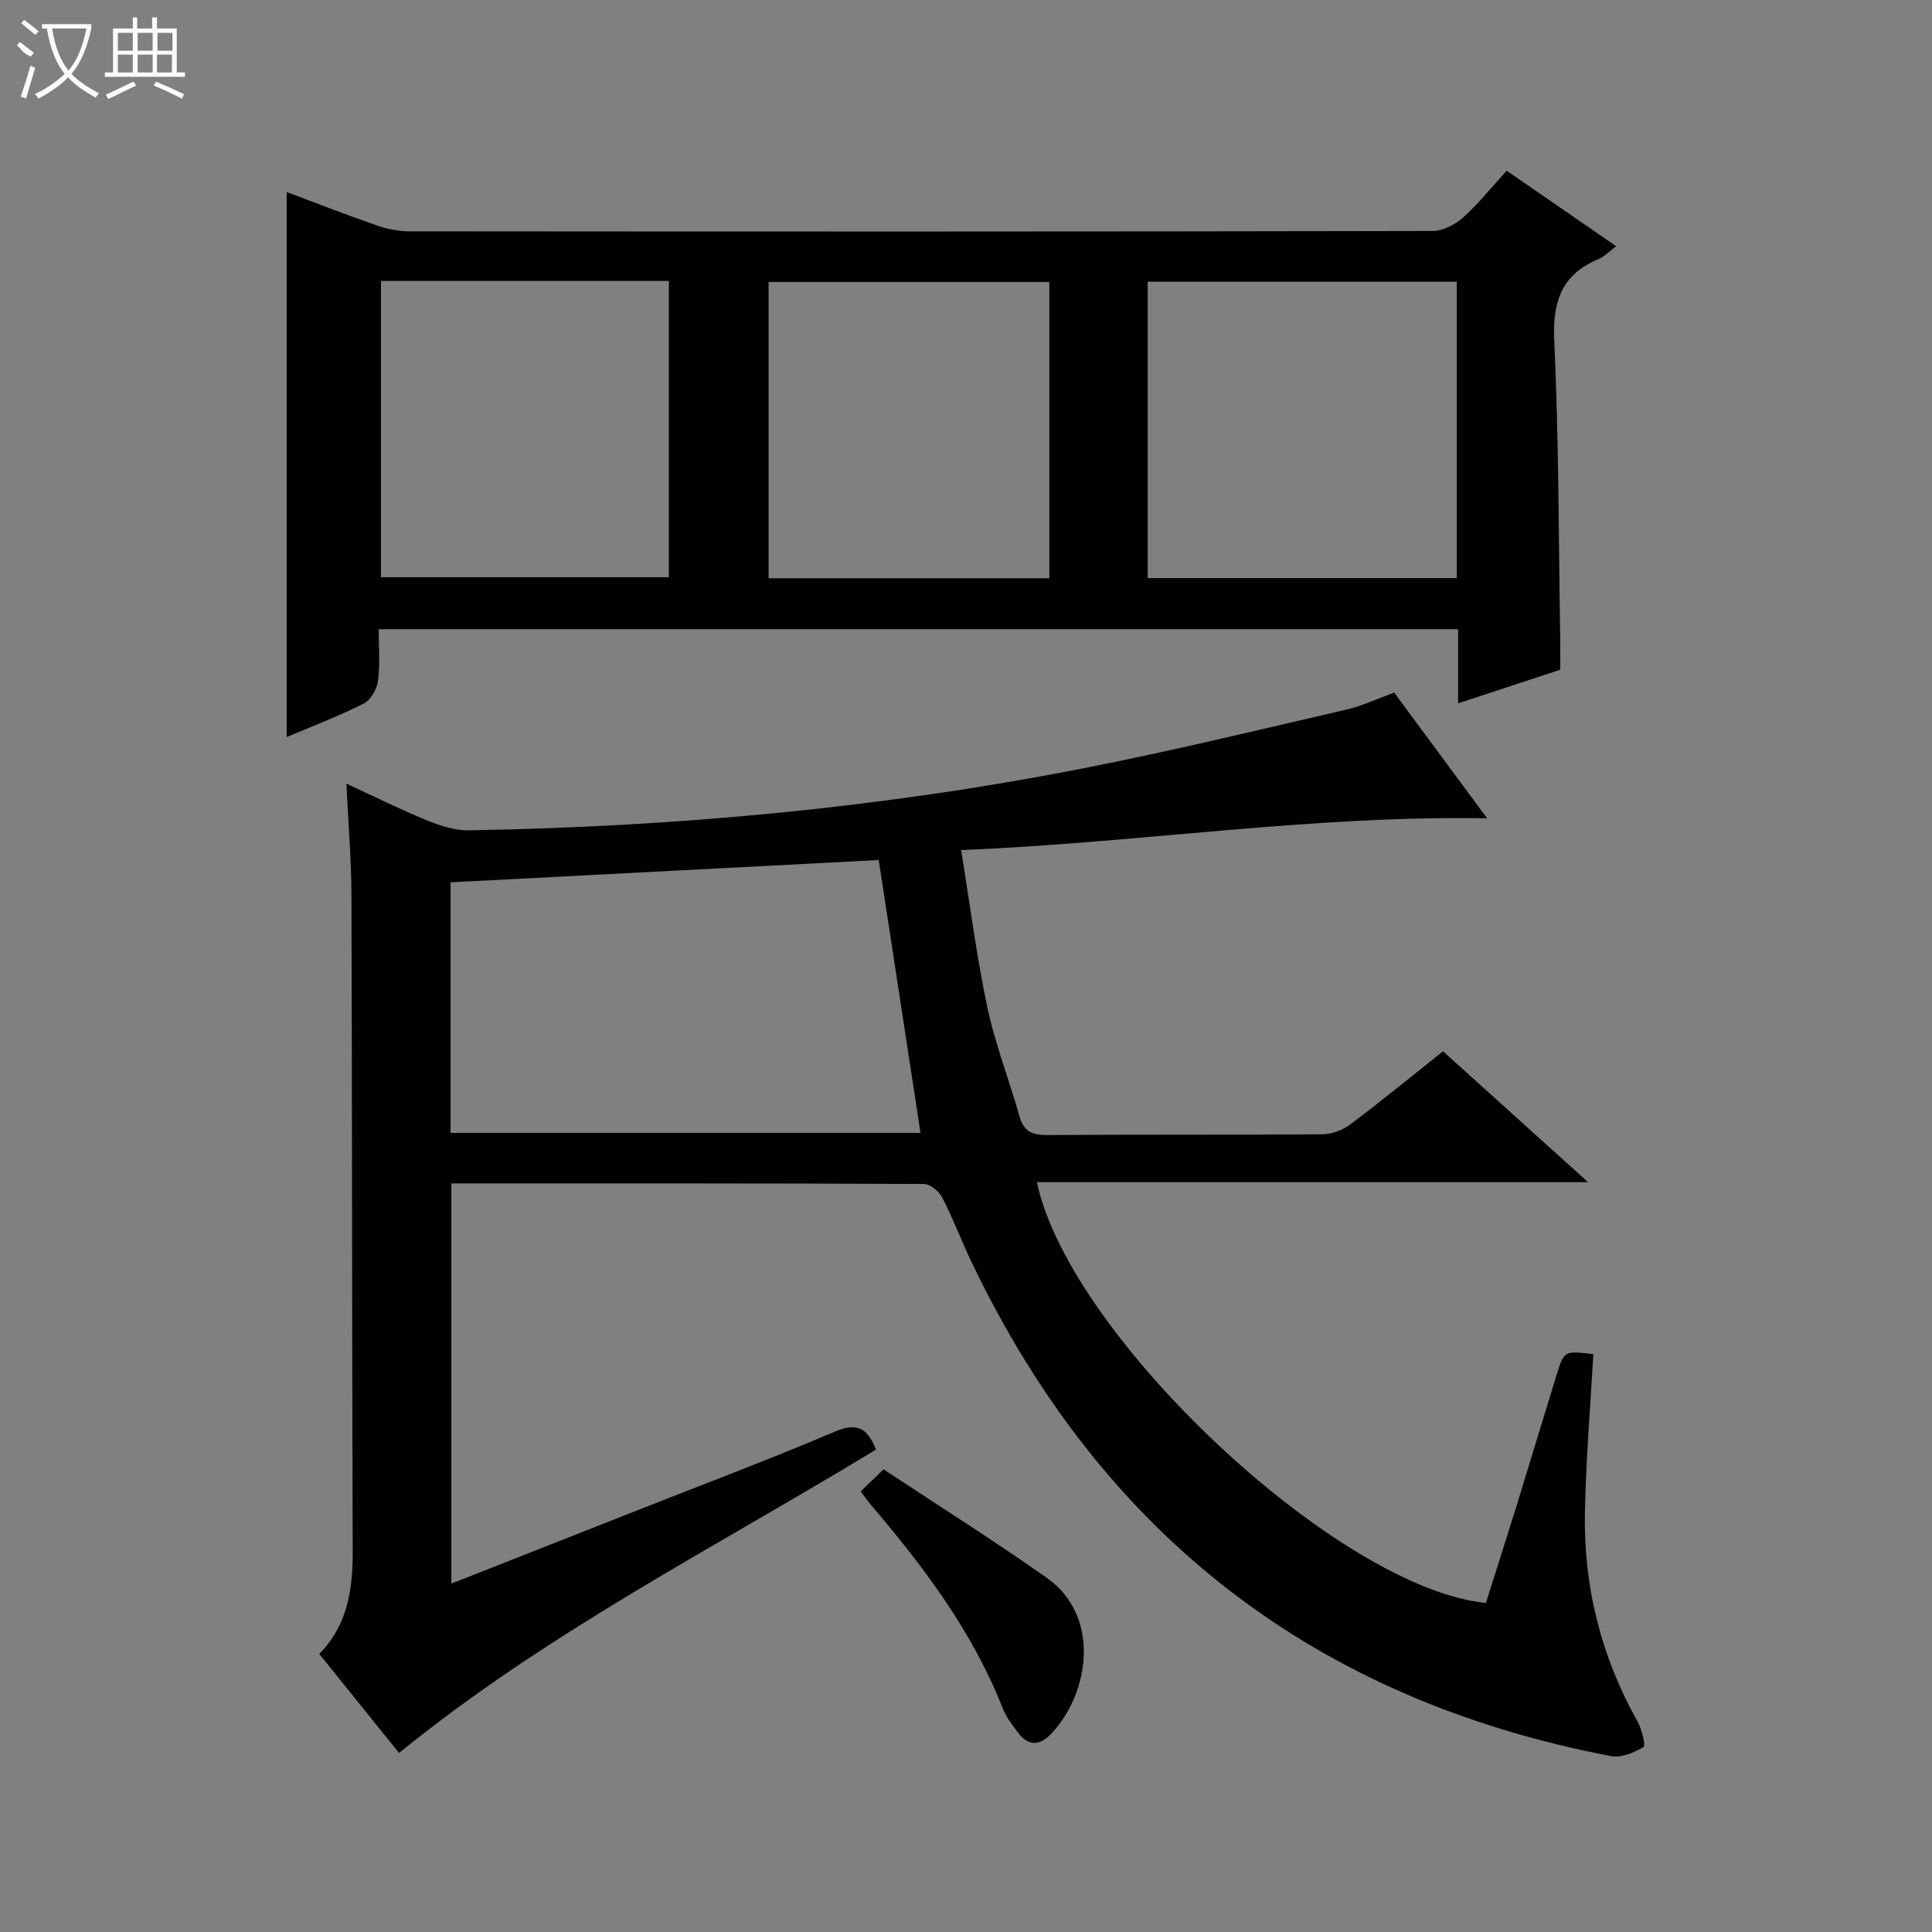 <svg enable-background="new 0 0 400 400" viewBox="0 0 400 400" xmlns="http://www.w3.org/2000/svg"><rect x="0" y="0" width="400" height="400" fill="#808080" stroke="none"/><g fill="#010102"><path d="m329.88 280.36c-.62 11.09-1.52 21.86-1.74 32.65-.31 15.42 3.33 29.95 10.92 43.47.88 1.57 1.69 4.95 1.21 5.23-1.96 1.15-4.59 2.28-6.69 1.88-61.3-11.68-105.37-45.81-132.32-102.06-2.15-4.49-3.91-9.18-6.19-13.61-.66-1.28-2.48-2.79-3.77-2.79-32.49-.15-64.97-.12-97.85-.12v82.86c12.74-5.02 25.22-9.94 37.7-14.86 13.91-5.49 27.91-10.75 41.66-16.59 4.53-1.92 6.76-.91 8.55 3.71-33.17 20.16-68.04 37.85-98.74 62.8-5.35-6.64-10.86-13.48-16.52-20.5 5.9-6 6.95-13.39 6.92-21.27-.14-45.33-.11-90.65-.26-135.98-.02-7.29-.65-14.59-1.04-22.92 6.1 2.8 11.39 5.44 16.85 7.66 2.69 1.09 5.7 2.04 8.55 1.99 42.79-.74 85.3-4.62 127.32-12.87 18.21-3.57 36.26-7.96 54.35-12.13 3.2-.74 6.24-2.2 9.86-3.52 6.27 8.49 12.66 17.13 19.24 26.03-36.29-.63-71.85 5.05-108.9 6.58 1.83 11.25 3.2 22.04 5.45 32.65 1.61 7.59 4.51 14.9 6.61 22.4.88 3.16 2.6 3.97 5.75 3.95 19-.14 38-.01 56.99-.16 1.95-.02 4.21-.86 5.78-2.05 6.39-4.79 12.56-9.87 19.19-15.13 9.77 8.81 19.49 17.58 30.04 27.1-38.67 0-76.34 0-114.12 0 6.74 31.93 62.37 84.08 92.96 87.11 2.04-6.46 4.16-13.04 6.2-19.63 2.84-9.19 5.6-18.41 8.44-27.61 1.56-5 1.6-4.99 7.6-4.27zm-236.6-45.81h97.3c-2.91-19.02-5.77-37.69-8.65-56.49-29.45 1.53-58.94 3.07-88.65 4.62z"/><path d="m301.89 145.62c0-5.56 0-10.32 0-15.35-74.52 0-148.58 0-223.49 0 0 3.56.32 7.18-.14 10.71-.22 1.71-1.52 3.96-2.98 4.7-5.13 2.59-10.53 4.64-15.91 6.92 0-37.83 0-75.06 0-112.84 6.19 2.32 12.32 4.72 18.54 6.88 2.15.75 4.51 1.25 6.78 1.25 70.63.06 141.27.08 211.9-.07 2.14 0 4.67-1.31 6.32-2.78 3.18-2.84 5.87-6.24 9.02-9.7 7.6 5.24 14.93 10.29 22.68 15.63-1.54 1.16-2.44 2.16-3.57 2.63-7.64 3.17-9.62 8.7-9.25 16.84.95 20.44.9 40.93 1.23 61.4.04 2.15 0 4.3 0 6.82-6.85 2.26-13.67 4.51-21.13 6.96zm-.28-25.93c0-20.84 0-41.09 0-61.36-21.55 0-42.77 0-63.99 0v61.36zm-222.73-61.52v61.34h59.6c0-20.67 0-40.92 0-61.34-19.98 0-39.62 0-59.6 0zm80.25 61.55h58.12c0-20.61 0-41.01 0-61.34-19.58 0-38.81 0-58.12 0z"/><path d="m178.19 308.77c1.47-1.41 2.65-2.55 4.75-4.56 11.26 7.45 22.71 14.67 33.76 22.45 11.1 7.81 9.05 23.55 1.07 32.17-2.39 2.58-4.79 2.84-7.02-.12-1.19-1.58-2.44-3.22-3.15-5.03-6.29-16.01-16.49-29.46-27.51-42.38-.52-.61-.98-1.3-1.9-2.53z"/></g><path d="m6.4 11.7c-2-.8-1.9-1.6-2.9-2.3l.6-.7c.9.7 1.9 1.4 2.9 2.2zm-2.1 8.3c.7-2.1 1.4-4.2 2-6.4.2.1.6.3 1 .4-.7 2.3-1.3 4.4-1.9 6.4zm3-12.8c-1.1-.9-2.1-1.7-2.9-2.4l.6-.7c1 .8 2 1.5 3 2.4zm1.4-1.3v-.9h10.2v.9c-.9 4.2-2.3 7.3-4.1 9.4 1.3 1.4 3.2 2.7 5.7 4-.2.2-.4.5-.7.9-2.5-1.4-4.4-2.7-5.7-4.2-1.4 1.5-3.5 3-6.1 4.4 0 0 0 0-.1-.1-.3-.4-.5-.7-.7-.8 2.7-1.3 4.7-2.8 6.2-4.2-1.8-2.2-3-5.3-3.7-9.4zm9.2 0h-7.1c.6 3.8 1.7 6.7 3.4 8.7 1.7-2 2.9-4.8 3.7-8.7z" fill="#fbfcfa"/><path d="m31.6 3.6h.9v2.3h4.1v9.1h1.7v.9h-16.6v-.9h1.7v-9.1h4.1v-2.3h.9v2.3h3.1v-2.3zm-4 13.3.6.8c-1.9.9-3.8 1.9-5.8 2.8-.2-.3-.3-.6-.5-.9 2-.9 3.9-1.8 5.7-2.7zm-3.2-10.1v3.7h3.1v-3.7zm0 4.5v3.7h3.1v-3.7zm4.1-4.5v3.7h3.1v-3.7zm0 4.5v3.7h3.1v-3.7zm9.1 9.1c-2.1-1.1-4.1-2-5.8-2.7l.5-.8c2.2.9 4.1 1.8 5.8 2.6l-.4.9zm-1.9-13.6h-3.1v3.7h3.1zm-3.2 4.5v3.7h3.1v-3.7z" fill="#fbfcfa"/></svg>